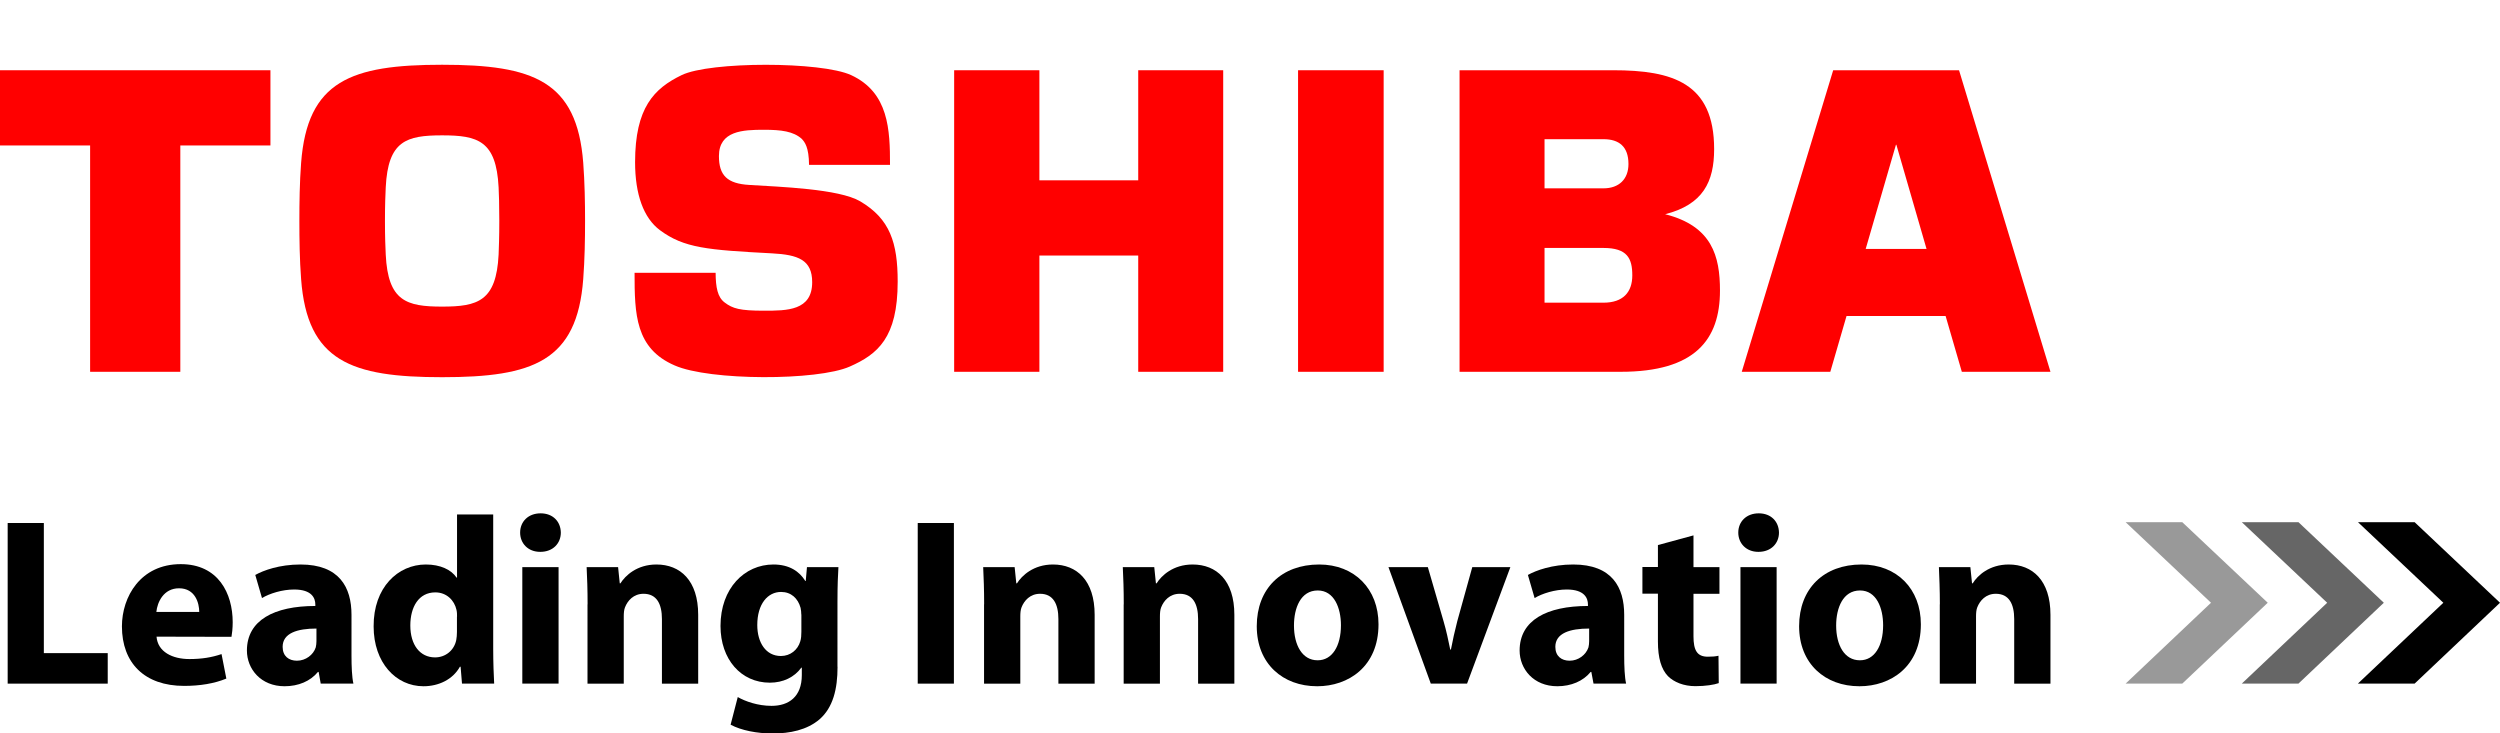 <?xml version="1.0" encoding="utf-8"?>
<!-- Generator: Adobe Illustrator 26.0.0, SVG Export Plug-In . SVG Version: 6.00 Build 0)  -->
<svg version="1.1" id="Layer_1" xmlns="http://www.w3.org/2000/svg" xmlns:xlink="http://www.w3.org/1999/xlink" x="0px" y="0px"
	 viewBox="0 0 286.85 84.15" style="enable-background:new 0 0 286.85 84.15;" xml:space="preserve">
<style type="text/css">
	.st0{fill:#FF0000;}
	.st1{fill-rule:evenodd;clip-rule:evenodd;fill:#FF0000;}
	.st2{fill:#999999;}
	.st3{fill:#666666;}
</style>
<g>
	<path class="st0" d="M214.07,28.56l3.47-11.95h0.05l3.46,11.95H214.07z M225.1,42.66h10.17l-10.49-34.6h-14.44l-10.49,34.6h10.16
		l1.86-6.4h11.37L225.1,42.66z"/>
	<path class="st0" d="M44.17,25.35c0-1.9,0.05-3.02,0.09-3.86c0.26-5.34,2.37-5.96,6.47-5.96c4.1,0,6.21,0.62,6.48,5.96
		c0.04,0.83,0.08,1.96,0.08,3.86c0,1.91-0.05,3.03-0.08,3.87c-0.27,5.33-2.38,5.96-6.48,5.96c-4.1,0-6.21-0.63-6.47-5.96
		C44.22,28.38,44.17,27.26,44.17,25.35 M50.73,43.28c10.44,0,15.48-1.83,16.19-11.26c0.17-2.24,0.21-4.54,0.21-6.67
		c0-2.12-0.04-4.41-0.21-6.67C66.2,9.27,61.17,7.43,50.73,7.43c-10.44,0-15.47,1.84-16.18,11.26c-0.17,2.25-0.2,4.55-0.2,6.67
		c0,2.13,0.03,4.43,0.2,6.67C35.25,41.45,40.29,43.28,50.73,43.28"/>
	<polygon class="st1" points="0,8.06 0,16.69 10.34,16.69 10.34,42.66 20.69,42.66 20.69,16.69 31.03,16.69 31.03,8.06 	"/>
	<rect x="148.94" y="8.06" class="st1" width="9.82" height="34.6"/>
	<polygon class="st1" points="119.26,20.69 119.26,8.06 109.48,8.06 109.48,42.66 119.26,42.66 119.26,29.32 130.6,29.32 
		130.6,42.66 140.35,42.66 140.35,8.06 130.6,8.06 130.6,20.69 	"/>
	<path class="st0" d="M177.22,15.97h6.76c1.78,0,2.87,0.84,2.87,2.85c0,1.73-1.08,2.79-2.87,2.79h-6.76V15.97z M177.22,28.45h6.76
		c2.74,0,3.31,1.2,3.31,3.15c0,1.94-1.07,3.13-3.31,3.13h-6.76V28.45z M191.06,24.58c4.35-1.11,5.62-3.72,5.62-7.47
		c0-7.6-4.78-9.05-11.59-9.05h-17.62v34.6h18.5c8.51,0,11.38-3.67,11.38-9.32C197.35,29.41,196.45,25.94,191.06,24.58"/>
	<path class="st0" d="M72.81,31.3h9.3c0.01,1.69,0.23,2.81,1.04,3.41c0.92,0.7,1.75,0.94,4.5,0.94c2.65,0,5.54,0,5.54-3.27
		c0-2.57-1.62-3.15-4.61-3.31c-7.42-0.39-10.1-0.61-12.86-2.66c-1.88-1.4-2.85-4.11-2.85-7.8c0-6.26,2.18-8.46,5.34-9.99
		c3.25-1.58,16.02-1.58,19.45,0c4.33,2,4.46,6.3,4.46,10.3h-9.29c-0.02-2.03-0.48-2.61-0.85-3c-0.96-0.85-2.34-1.03-4.32-1.03
		c-2.4,0-5.17,0.11-5.17,3.02c0,2.22,0.95,3.16,3.48,3.31c3.47,0.22,10.29,0.44,12.73,1.88c3.42,2.02,4.3,4.75,4.3,9.22
		c0,6.44-2.3,8.33-5.5,9.74c-3.7,1.64-16.08,1.64-20.09-0.13C72.9,39.98,72.81,36.06,72.81,31.3"/>
	<polygon class="st2" points="243.9,59.92 250.4,59.92 260.2,69.16 250.39,78.44 243.89,78.44 253.69,69.16 	"/>
	<polygon class="st3" points="257.23,59.92 263.73,59.92 273.52,69.16 263.72,78.44 257.22,78.44 267.02,69.16 	"/>
	<polygon points="270.56,59.92 277.06,59.92 286.85,69.16 277.05,78.44 270.54,78.44 280.35,69.16 	"/>
	<polygon points="0.88,60.01 5.03,60.01 5.03,74.94 12.36,74.94 12.36,78.44 0.88,78.44 	"/>
	<path d="M22.86,70.21c0-0.98-0.44-2.71-2.32-2.71c-1.78,0-2.49,1.61-2.6,2.71H22.86z M17.96,73.05c0.14,1.75,1.83,2.57,3.77,2.57
		c1.42,0,2.57-0.19,3.69-0.57l0.55,2.81c-1.37,0.57-3.03,0.84-4.84,0.84c-4.54,0-7.14-2.62-7.14-6.83c0-3.39,2.13-7.14,6.75-7.14
		c4.32,0,5.96,3.37,5.96,6.67c0,0.71-0.08,1.34-0.14,1.67L17.96,73.05z"/>
	<path d="M36.31,72.12c-2.19,0-3.88,0.52-3.88,2.1c0,1.07,0.71,1.59,1.64,1.59c1.01,0,1.89-0.68,2.16-1.53
		c0.05-0.22,0.08-0.46,0.08-0.71V72.12z M40.33,75.21c0,1.26,0.05,2.49,0.22,3.23H36.8l-0.24-1.34h-0.08
		c-0.87,1.06-2.24,1.64-3.83,1.64c-2.71,0-4.32-1.97-4.32-4.1c0-3.47,3.12-5.11,7.85-5.11v-0.17c0-0.71-0.38-1.72-2.43-1.72
		c-1.37,0-2.82,0.46-3.69,0.98l-0.77-2.65c0.93-0.52,2.76-1.2,5.19-1.2c4.46,0,5.85,2.62,5.85,5.77V75.21z"/>
	<path d="M52.44,70.76c0-0.25,0-0.52-0.06-0.77c-0.24-1.12-1.15-2.02-2.43-2.02c-1.92,0-2.87,1.69-2.87,3.8
		c0,2.24,1.12,3.66,2.84,3.66c1.2,0,2.19-0.81,2.43-1.99c0.05-0.27,0.08-0.6,0.08-0.93V70.76z M56.59,59.03v15.42
		c0,1.53,0.06,3.09,0.11,3.99h-3.69l-0.16-1.94h-0.08c-0.82,1.48-2.46,2.24-4.18,2.24c-3.17,0-5.72-2.71-5.72-6.86
		c-0.03-4.48,2.79-7.11,5.99-7.11c1.67,0,2.92,0.6,3.52,1.5h0.06v-7.24H56.59z"/>
	<path d="M59.93,65.07h4.16v13.37h-4.16V65.07z M59.93,78.44 M61.98,63.32c-1.4,0-2.3-0.98-2.3-2.21c0-1.26,0.93-2.21,2.35-2.21
		c1.42,0,2.3,0.95,2.32,2.21c0,1.23-0.9,2.21-2.35,2.21H61.98z"/>
	<path d="M67.42,69.34c0-1.67-0.05-3.06-0.11-4.27h3.61l0.19,1.86h0.08c0.55-0.88,1.89-2.16,4.13-2.16c2.73,0,4.79,1.83,4.79,5.77
		v7.9h-4.16v-7.41c0-1.73-0.6-2.9-2.11-2.9c-1.15,0-1.83,0.79-2.13,1.56c-0.11,0.27-0.14,0.66-0.14,1.04v7.71h-4.16V69.34z"/>
	<path d="M91.94,70.51c0-0.25-0.03-0.52-0.08-0.76c-0.3-1.1-1.09-1.83-2.24-1.83c-1.53,0-2.73,1.37-2.73,3.8
		c0,2,0.98,3.55,2.71,3.55c1.09,0,1.94-0.71,2.22-1.67c0.11-0.32,0.13-0.76,0.13-1.12V70.51z M96.1,76.5c0,2.57-0.52,4.67-2.05,6.02
		c-1.45,1.25-3.44,1.64-5.41,1.64c-1.78,0-3.61-0.36-4.81-1.01l0.82-3.17c0.85,0.49,2.3,1.01,3.88,1.01c1.97,0,3.47-1.04,3.47-3.53
		v-0.85h-0.06c-0.79,1.09-2.08,1.72-3.61,1.72c-3.31,0-5.66-2.68-5.66-6.51c0-4.32,2.76-7.05,6.07-7.05c1.83,0,2.98,0.79,3.66,1.89
		h0.05l0.14-1.59h3.61c-0.05,0.88-0.11,2-0.11,3.99V76.5z"/>
	<rect x="105.3" y="60.01" width="4.15" height="18.43"/>
	<path d="M112.92,69.34c0-1.67-0.05-3.06-0.11-4.27h3.61l0.19,1.86h0.08c0.55-0.88,1.89-2.16,4.13-2.16c2.73,0,4.78,1.83,4.78,5.77
		v7.9h-4.16v-7.41c0-1.73-0.6-2.9-2.1-2.9c-1.15,0-1.83,0.79-2.13,1.56c-0.11,0.27-0.14,0.66-0.14,1.04v7.71h-4.16V69.34z"/>
	<path d="M128.94,69.34c0-1.67-0.05-3.06-0.11-4.27h3.61l0.19,1.86h0.08c0.55-0.88,1.89-2.16,4.13-2.16c2.74,0,4.79,1.83,4.79,5.77
		v7.9h-4.16v-7.41c0-1.73-0.6-2.9-2.11-2.9c-1.15,0-1.83,0.79-2.13,1.56c-0.11,0.27-0.14,0.66-0.14,1.04v7.71h-4.16V69.34z"/>
	<path d="M151.2,75.76c1.64,0,2.66-1.61,2.66-4.02c0-1.97-0.77-3.99-2.66-3.99c-1.97,0-2.73,2.02-2.73,4.02
		c0,2.27,0.96,3.99,2.7,3.99H151.2z M151.12,78.74c-3.91,0-6.92-2.57-6.92-6.89c0-4.32,2.84-7.08,7.16-7.08
		c4.07,0,6.81,2.82,6.81,6.86c0,4.87-3.47,7.11-7.03,7.11H151.12z"/>
	<path d="M163.83,65.07l1.8,6.2c0.33,1.12,0.55,2.19,0.77,3.26h0.08c0.21-1.09,0.43-2.11,0.73-3.26l1.72-6.2h4.37l-4.97,13.37h-4.16
		l-4.86-13.37H163.83z"/>
	<path d="M182.34,72.12c-2.19,0-3.88,0.52-3.88,2.1c0,1.07,0.71,1.59,1.64,1.59c1.01,0,1.88-0.68,2.16-1.53
		c0.05-0.22,0.08-0.46,0.08-0.71V72.12z M186.36,75.21c0,1.26,0.05,2.49,0.22,3.23h-3.74l-0.25-1.34h-0.08
		c-0.87,1.06-2.24,1.64-3.83,1.64c-2.71,0-4.32-1.97-4.32-4.1c0-3.47,3.11-5.11,7.84-5.11v-0.17c0-0.71-0.38-1.72-2.43-1.72
		c-1.37,0-2.82,0.46-3.69,0.98l-0.77-2.65c0.93-0.52,2.77-1.2,5.2-1.2c4.46,0,5.85,2.62,5.85,5.77V75.21z"/>
	<path d="M194.31,61.43v3.64h2.98v3.06h-2.98V73c0,1.61,0.41,2.35,1.64,2.35c0.57,0,0.85-0.03,1.23-0.11l0.03,3.14
		c-0.52,0.19-1.53,0.35-2.68,0.35c-1.34,0-2.46-0.46-3.15-1.15c-0.76-0.79-1.15-2.08-1.15-3.96v-5.5h-1.78v-3.06h1.78v-2.52
		L194.31,61.43z"/>
	<path d="M199.7,65.07h4.15v13.37h-4.15V65.07z M199.7,78.44 M201.75,63.32c-1.39,0-2.3-0.98-2.3-2.21c0-1.26,0.93-2.21,2.35-2.21
		c1.42,0,2.3,0.95,2.32,2.21c0,1.23-0.9,2.21-2.35,2.21H201.75z"/>
	<path d="M213.42,75.76c1.64,0,2.65-1.61,2.65-4.02c0-1.97-0.76-3.99-2.65-3.99c-1.97,0-2.74,2.02-2.74,4.02
		c0,2.27,0.96,3.99,2.71,3.99H213.42z M213.34,78.74c-3.91,0-6.91-2.57-6.91-6.89c0-4.32,2.84-7.08,7.16-7.08
		c4.08,0,6.81,2.82,6.81,6.86c0,4.87-3.47,7.11-7.03,7.11H213.34z"/>
	<path d="M222.58,69.34c0-1.67-0.06-3.06-0.11-4.27h3.61l0.19,1.86h0.08c0.54-0.88,1.89-2.16,4.13-2.16c2.73,0,4.79,1.83,4.79,5.77
		v7.9h-4.16v-7.41c0-1.73-0.6-2.9-2.11-2.9c-1.15,0-1.83,0.79-2.13,1.56c-0.11,0.27-0.14,0.66-0.14,1.04v7.71h-4.16V69.34z"/>
</g>
</svg>
